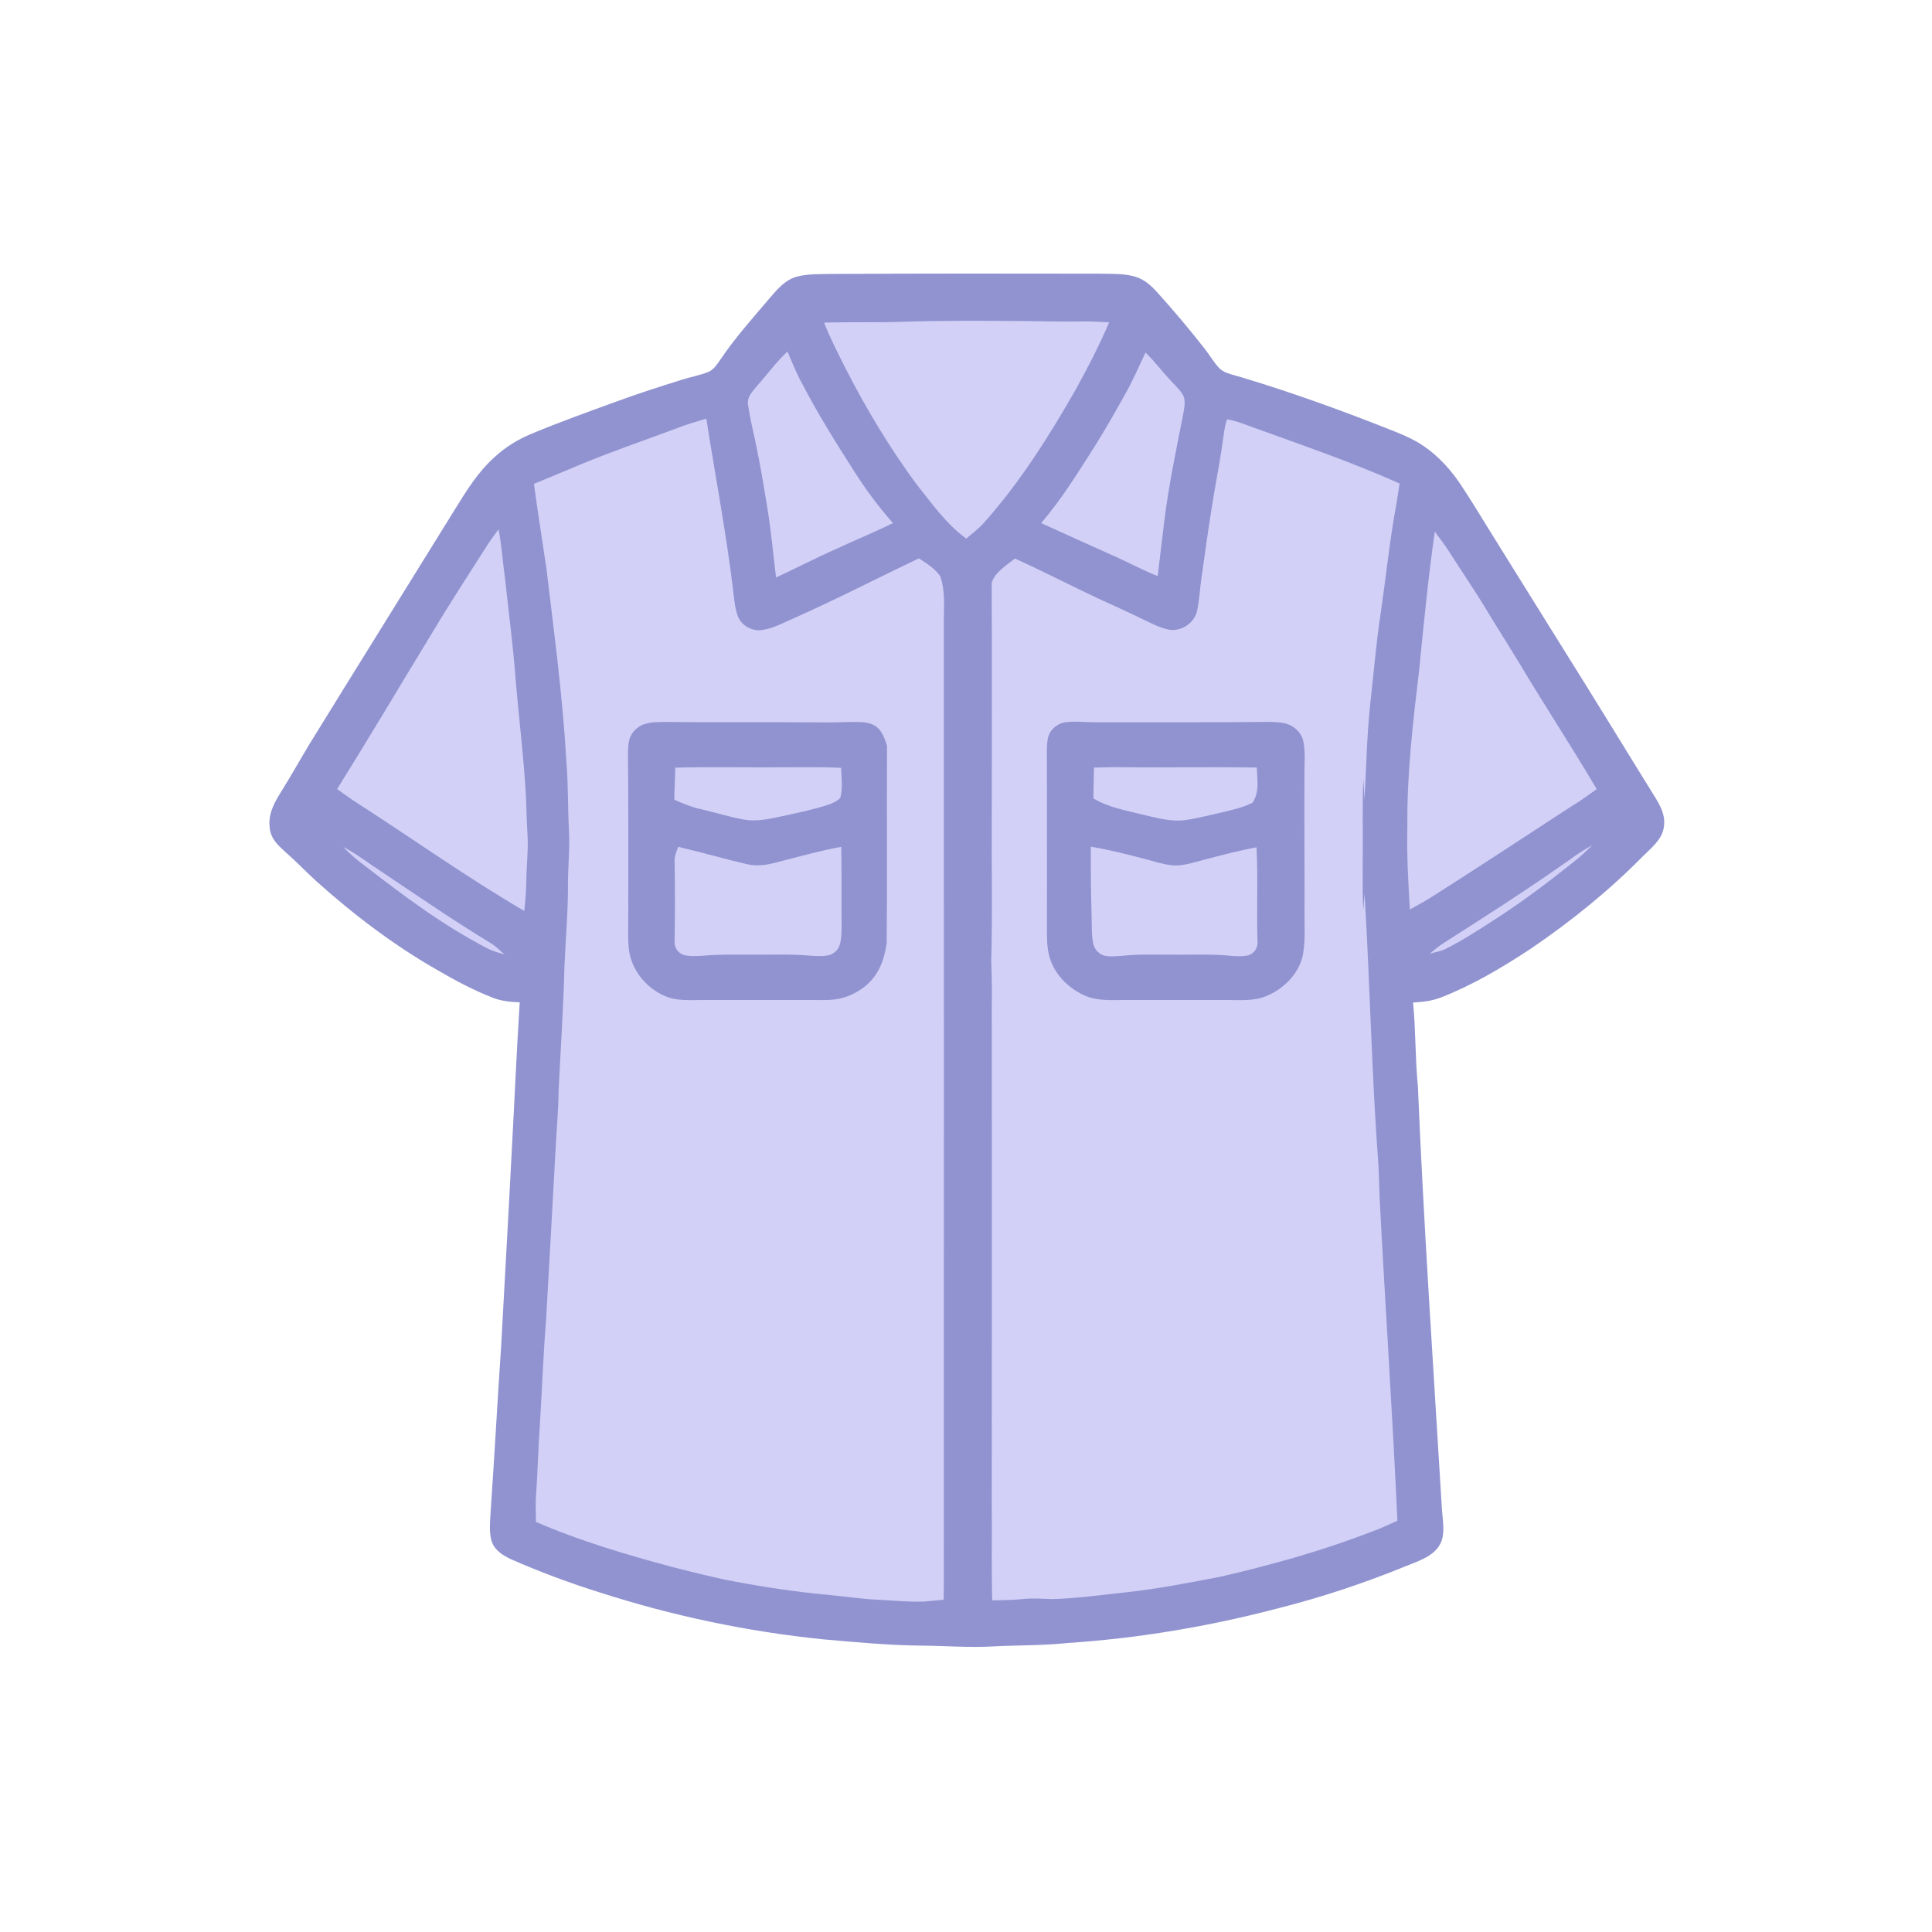 <?xml version="1.0" encoding="UTF-8" standalone="no"?>
<!DOCTYPE svg PUBLIC "-//W3C//DTD SVG 1.1//EN" "http://www.w3.org/Graphics/SVG/1.1/DTD/svg11.dtd">
<svg xmlns="http://www.w3.org/2000/svg" version="1.1" viewBox="0 0 1024 1024" width="1024.0pt" height="1024.0pt">
<path d="M 442.00 145.18 C 489.00 144.95 536.00 144.96 583.00 145.06 C 589.00 145.17 595.62 144.92 601.43 146.57 C 606.05 147.89 609.54 150.81 612.74 154.26 C 621.65 164.06 630.19 174.24 638.36 184.65 C 641.16 188.16 643.40 192.26 646.55 195.45 C 649.51 198.07 654.34 198.80 658.04 199.98 C 685.57 208.28 712.55 218.06 739.25 228.71 C 744.61 230.85 749.78 233.15 754.57 236.42 C 762.56 241.83 769.31 249.38 774.58 257.42 C 779.36 264.69 783.95 272.08 788.48 279.52 C 802.19 301.49 815.79 323.52 829.53 345.47 C 845.65 371.10 861.36 396.98 877.33 422.70 C 880.43 427.73 882.92 432.65 881.81 438.76 C 880.75 445.20 875.12 449.44 870.80 453.80 C 852.86 472.05 832.77 488.23 811.64 502.64 C 796.34 512.73 780.76 522.03 763.67 528.71 C 758.92 530.54 753.99 531.06 748.95 531.38 C 750.42 546.08 750.03 560.87 751.50 575.58 C 754.61 649.69 759.67 723.97 764.14 798.04 C 764.34 804.44 766.56 813.28 762.98 818.96 C 759.32 825.30 750.76 827.73 744.38 830.39 C 722.33 839.37 699.72 846.83 676.62 852.64 C 640.40 862.12 603.34 868.34 565.97 870.82 C 552.72 872.22 539.47 871.96 526.19 872.63 C 513.71 873.37 501.49 872.32 489.00 872.22 C 471.38 872.09 453.61 870.41 436.05 868.86 C 395.98 864.75 356.32 856.41 317.98 844.06 C 301.89 839.03 286.10 833.13 270.67 826.35 C 266.27 824.29 261.95 821.47 260.47 816.57 C 259.15 811.66 259.78 805.99 260.06 800.96 C 262.09 771.90 263.63 742.81 265.60 713.75 C 267.37 680.15 269.39 646.57 271.08 612.97 C 272.59 585.74 273.75 558.48 275.46 531.26 C 270.58 531.09 265.81 530.61 261.22 528.84 C 251.15 524.89 241.79 519.96 232.46 514.53 C 209.24 501.36 187.67 484.99 167.81 467.19 C 162.24 462.10 157.05 456.63 151.36 451.68 C 147.35 448.02 143.59 444.69 142.97 438.94 C 142.05 431.91 144.91 426.26 148.48 420.50 C 153.92 411.85 158.87 402.91 164.16 394.16 C 189.71 352.74 215.47 311.47 241.06 270.07 C 247.37 259.92 253.20 250.27 262.21 242.21 C 267.98 236.88 274.60 232.83 281.86 229.85 C 296.64 223.68 311.76 218.27 326.81 212.79 C 338.19 208.59 349.74 204.93 361.31 201.29 C 365.93 199.81 370.81 198.97 375.31 197.18 C 378.26 195.98 379.98 193.19 381.75 190.71 C 389.60 178.94 399.43 168.10 408.43 157.44 C 412.40 152.81 416.41 148.23 422.53 146.57 C 428.73 144.98 435.64 145.35 442.00 145.18 Z" fill="#9093d0" />
<path d="M 477.31 170.59 C 498.49 169.86 519.80 170.01 541.00 170.15 C 552.01 170.21 563.01 170.61 573.99 170.38 C 578.64 170.33 583.25 170.63 587.89 170.83 C 582.68 182.97 576.66 194.73 570.25 206.28 C 556.26 230.82 540.62 255.64 521.78 276.77 C 518.89 280.12 515.47 282.58 512.14 285.46 C 501.10 277.39 494.10 266.99 485.59 256.41 C 471.50 237.27 459.18 216.78 448.36 195.63 C 444.31 187.49 440.08 179.48 436.78 171.00 C 450.29 170.58 463.79 171.02 477.31 170.59 Z" fill="#d3d0f7" />
<path d="M 417.39 186.32 C 419.85 192.20 422.22 198.09 425.33 203.67 C 433.43 219.24 442.69 234.09 452.14 248.87 C 458.47 258.94 465.41 268.35 473.31 277.25 C 463.58 282.04 453.54 286.13 443.71 290.72 C 432.76 295.53 422.18 301.06 411.33 306.07 C 409.78 293.47 408.66 280.93 406.59 268.43 C 405.01 258.79 403.43 249.12 401.49 239.54 C 399.92 231.19 397.65 222.90 396.49 214.49 C 395.88 210.41 398.59 207.86 400.91 204.93 C 406.52 198.70 411.22 192.03 417.39 186.32 Z" fill="#d3d0f7" />
<path d="M 607.15 186.84 C 611.76 191.30 615.54 196.42 619.90 201.08 C 622.48 203.96 625.95 206.89 627.52 210.46 C 628.41 213.69 627.43 217.59 626.89 220.84 C 623.19 239.20 619.44 257.49 617.10 276.10 C 615.87 285.84 614.85 295.61 613.60 305.36 C 604.96 301.89 596.81 297.44 588.28 293.73 C 576.10 288.32 563.98 282.75 551.84 277.25 C 563.05 264.13 571.91 249.63 581.13 235.12 C 586.41 226.63 591.32 217.92 596.20 209.20 C 600.35 201.98 603.57 194.35 607.15 186.84 Z" fill="#d3d0f7" />
<path d="M 374.37 221.89 C 379.15 252.67 385.08 283.17 388.73 314.24 C 389.26 318.39 389.61 323.00 391.19 326.89 C 393.22 331.76 398.72 334.67 403.90 333.93 C 409.91 333.13 415.81 329.76 421.37 327.40 C 443.58 317.53 465.13 306.35 487.07 295.94 C 491.18 298.75 495.74 301.33 498.46 305.66 C 500.80 312.79 500.37 319.63 500.27 327.00 C 500.32 489.66 500.26 652.34 500.27 815.00 C 500.19 825.96 500.41 836.92 500.14 847.88 C 496.67 848.19 493.21 848.63 489.74 848.86 C 481.56 849.15 473.14 848.27 464.96 847.88 C 456.18 847.47 447.57 846.09 438.82 845.30 C 422.34 843.78 405.96 841.35 389.69 838.31 C 378.52 836.25 367.46 833.33 356.44 830.57 C 332.04 824.04 307.30 816.70 284.09 806.67 C 284.07 802.44 283.84 798.18 284.02 793.97 C 285.01 780.65 285.24 767.29 286.22 753.97 C 287.32 735.74 288.00 717.49 289.45 699.28 C 291.10 669.61 292.83 639.94 294.40 610.27 C 294.97 599.50 295.96 588.78 296.08 577.99 C 297.14 555.99 298.65 533.99 299.17 511.96 C 299.84 496.99 301.21 481.99 301.02 467.01 C 301.20 457.97 302.03 449.02 301.55 439.97 C 300.89 427.99 301.25 416.01 300.21 404.04 C 298.31 369.56 293.70 335.57 289.62 301.32 C 287.44 286.36 284.99 271.43 283.00 256.45 C 291.35 252.98 299.72 249.58 308.04 246.03 C 324.56 239.19 341.46 233.41 358.19 227.20 C 363.46 225.05 368.92 223.52 374.37 221.89 Z" fill="#d3d0f7" />
<path d="M 650.35 222.26 C 655.12 222.95 659.85 225.01 664.39 226.60 C 690.41 236.05 716.52 244.94 741.82 256.27 C 740.89 262.16 740.06 268.05 738.91 273.90 C 736.04 291.10 734.24 308.49 731.69 325.76 C 729.31 341.51 728.05 357.33 726.25 373.17 C 724.39 390.17 724.23 407.19 723.14 424.22 C 723.11 420.43 722.82 416.65 722.55 412.87 C 722.05 426.59 722.41 440.27 722.28 454.00 C 722.32 463.40 722.00 472.77 722.61 482.16 C 722.78 479.38 723.04 476.59 723.25 473.81 C 726.14 521.42 727.00 569.73 730.57 617.32 C 730.98 623.54 730.96 629.77 731.29 636.00 C 734.22 692.70 738.08 749.29 740.65 806.02 C 736.06 808.02 731.61 810.26 726.86 811.87 C 700.88 821.95 673.87 829.46 646.73 835.72 C 629.63 839.01 612.46 842.34 595.13 844.16 C 582.87 845.46 570.58 847.15 558.26 847.55 C 552.81 847.43 547.46 846.96 542.02 847.52 C 536.65 848.14 531.29 848.11 525.90 848.22 C 525.46 831.82 525.81 815.41 525.67 799.00 C 525.68 710.00 525.74 621.00 525.68 532.00 C 525.82 524.61 525.68 517.28 525.40 509.90 L 525.40 509.05 C 526.06 484.72 525.52 460.34 525.67 436.00 C 525.64 393.74 525.83 351.28 525.62 309.05 C 526.97 303.51 533.73 299.42 537.94 296.04 C 552.75 302.73 567.18 310.23 581.89 317.13 C 590.12 320.86 598.32 324.61 606.44 328.58 C 610.51 330.50 614.88 332.82 619.31 333.68 C 625.89 335.03 633.19 330.23 634.50 323.63 C 635.76 318.11 635.90 312.33 636.74 306.73 C 638.98 291.06 641.08 275.35 643.78 259.75 C 645.24 251.17 646.92 242.70 648.06 234.07 C 648.63 230.16 649.06 226.00 650.35 222.26 Z" fill="#d3d0f7" />
<path d="M 264.25 280.54 C 265.96 289.37 266.49 298.31 267.74 307.21 C 269.65 325.08 272.05 342.93 273.35 360.85 C 275.11 381.58 277.69 402.15 278.83 422.96 C 279.03 429.06 279.12 435.16 279.54 441.25 C 280.14 449.93 279.06 458.34 278.95 467.01 C 278.89 472.30 278.44 477.57 277.89 482.83 C 246.88 464.71 217.19 443.48 186.95 424.08 C 184.15 422.19 181.46 420.14 178.68 418.22 C 195.59 391.14 211.83 363.72 228.44 336.44 C 237.97 320.44 248.15 304.87 258.15 289.16 C 260.05 286.20 262.11 283.34 264.25 280.54 Z" fill="#d3d0f7" />
<path d="M 760.48 281.78 C 763.02 285.19 765.60 288.53 767.89 292.12 C 774.50 302.57 781.47 312.58 787.82 323.17 C 793.71 332.92 799.85 342.51 805.74 352.25 C 818.96 374.43 833.20 396.00 846.29 418.25 C 841.77 421.44 837.36 424.75 832.57 427.56 C 808.32 443.33 784.20 459.29 759.78 474.79 C 755.74 477.45 751.49 479.69 747.27 482.05 C 746.38 467.36 745.55 452.73 745.94 438.00 C 745.63 410.36 748.93 382.52 752.18 355.16 C 754.64 330.66 756.96 306.16 760.48 281.78 Z" fill="#d3d0f7" />
<path d="M 580.00 382.82 C 611.00 382.80 642.01 382.91 673.01 382.62 C 676.06 382.68 679.40 382.78 682.32 383.74 C 686.48 385.18 690.03 388.71 690.85 393.13 C 691.93 398.90 691.35 405.13 691.39 411.00 C 691.24 435.00 691.53 459.00 691.42 483.00 C 691.30 490.92 692.11 499.59 690.28 507.31 C 687.89 516.77 679.85 524.47 670.96 528.02 C 664.32 530.73 657.00 530.00 650.00 530.02 C 632.33 529.99 614.67 529.99 597.00 530.02 C 589.73 529.99 582.09 530.72 575.23 527.79 C 567.10 524.33 559.91 517.49 556.87 509.11 C 554.93 503.85 554.92 498.52 554.90 492.99 C 555.00 463.33 554.87 433.67 554.88 404.00 C 554.89 399.82 554.62 395.40 555.41 391.28 C 556.25 386.84 560.32 383.41 564.72 382.81 C 569.72 382.13 574.96 382.84 580.00 382.82 Z" fill="#9093d0" />
<path d="M 352.00 382.65 C 379.67 382.97 407.33 382.65 435.00 382.88 C 441.01 382.96 447.01 382.72 453.01 382.64 C 456.99 382.69 461.40 382.72 464.67 385.32 C 467.65 387.61 469.07 391.85 470.15 395.31 C 469.95 430.12 470.29 464.98 469.98 499.80 C 469.10 505.54 467.60 511.45 464.34 516.32 C 460.33 522.50 453.84 526.77 446.85 528.85 C 440.98 530.54 434.08 529.99 428.00 530.01 C 409.67 530.00 391.33 529.98 373.00 530.02 C 367.01 530.01 360.08 530.58 354.35 528.66 C 343.32 524.85 334.53 514.54 333.28 502.82 C 332.64 496.61 333.08 490.25 333.00 484.00 C 332.94 455.66 333.15 427.31 332.84 398.97 C 332.94 394.35 333.14 390.10 336.76 386.76 C 340.98 382.61 346.47 382.75 352.00 382.65 Z" fill="#9093d0" />
<path d="M 357.90 406.86 C 377.92 406.39 397.97 406.85 418.00 406.67 C 427.28 406.69 436.53 406.47 445.80 406.99 C 446.02 412.05 446.69 417.63 445.47 422.57 C 444.29 424.54 441.41 425.56 439.38 426.38 C 432.15 428.86 424.55 430.39 417.10 432.05 C 409.19 433.67 401.92 435.81 393.77 434.31 C 386.18 432.85 378.76 430.54 371.23 428.81 C 366.39 427.77 361.91 425.85 357.42 423.85 L 357.41 423.03 C 357.48 417.64 357.83 412.26 357.90 406.86 Z" fill="#d3d0f7" />
<path d="M 579.84 406.84 C 584.56 406.78 589.28 406.59 594.00 406.63 C 618.04 406.93 642.09 406.40 666.12 406.83 C 666.34 413.46 667.64 419.42 663.95 425.39 C 659.01 428.04 653.00 429.24 647.58 430.59 C 641.29 431.98 635.02 433.68 628.64 434.61 C 620.53 435.76 613.10 433.45 605.28 431.68 C 596.26 429.40 587.67 428.03 579.54 423.19 C 579.53 417.74 579.81 412.30 579.84 406.84 Z" fill="#d3d0f7" />
<path d="M 844.05 447.88 C 841.16 450.73 838.25 453.54 835.05 456.06 C 821.11 467.22 806.76 478.08 791.71 487.71 C 783.29 493.17 774.99 498.57 765.98 503.05 C 763.39 504.31 760.43 504.64 757.68 505.56 C 760.04 503.58 762.37 501.61 764.97 499.95 C 787.30 485.74 809.55 471.46 831.20 456.21 C 835.33 453.11 839.54 450.38 844.05 447.88 Z" fill="#d3d0f7" />
<path d="M 181.93 448.93 C 187.19 451.56 191.89 454.98 196.71 458.31 C 217.87 472.50 238.93 487.04 260.71 500.27 C 263.15 501.85 265.20 504.06 267.44 505.93 C 264.56 505.07 261.73 504.32 259.01 503.02 C 235.35 490.81 214.76 475.43 193.79 459.21 C 189.57 456.08 185.54 452.76 181.93 448.93 Z" fill="#d3d0f7" />
<path d="M 359.45 448.84 C 371.70 451.66 383.79 455.23 396.03 458.06 C 402.75 459.58 408.68 457.88 415.13 456.16 C 425.35 453.54 435.49 450.70 445.88 448.84 C 446.15 462.56 445.89 476.28 446.07 490.00 C 446.03 493.58 446.14 497.59 444.99 501.02 C 444.01 503.88 441.52 505.91 438.56 506.43 C 435.03 507.05 431.19 506.64 427.62 506.40 C 419.71 505.72 411.92 506.05 404.00 506.00 C 395.66 506.07 387.30 505.83 378.97 506.14 C 373.91 506.29 368.45 507.24 363.45 506.41 C 360.23 505.81 357.82 503.30 357.54 500.02 C 357.81 485.66 357.81 471.31 357.57 456.95 C 357.42 454.01 358.44 451.52 359.45 448.84 Z" fill="#d3d0f7" />
<path d="M 578.18 448.77 C 587.83 450.35 597.27 452.79 606.72 455.25 C 611.48 456.48 616.43 458.17 621.33 458.62 C 626.84 459.13 632.47 457.17 637.75 455.79 C 647.12 453.34 656.45 450.85 665.98 449.10 C 666.84 466.09 665.94 483.12 666.54 500.12 C 666.20 503.43 663.96 506.02 660.63 506.56 C 655.58 507.29 650.13 506.22 645.02 506.09 C 637.02 505.84 629.01 506.07 621.00 506.00 C 612.99 506.08 605.02 505.66 597.16 506.39 C 593.61 506.66 589.79 507.20 586.26 506.70 C 583.04 506.20 580.34 503.72 579.55 500.56 C 578.44 496.04 578.74 491.05 578.60 486.41 C 578.26 473.87 578.06 461.32 578.18 448.77 Z" fill="#d3d0f7" />
</svg>